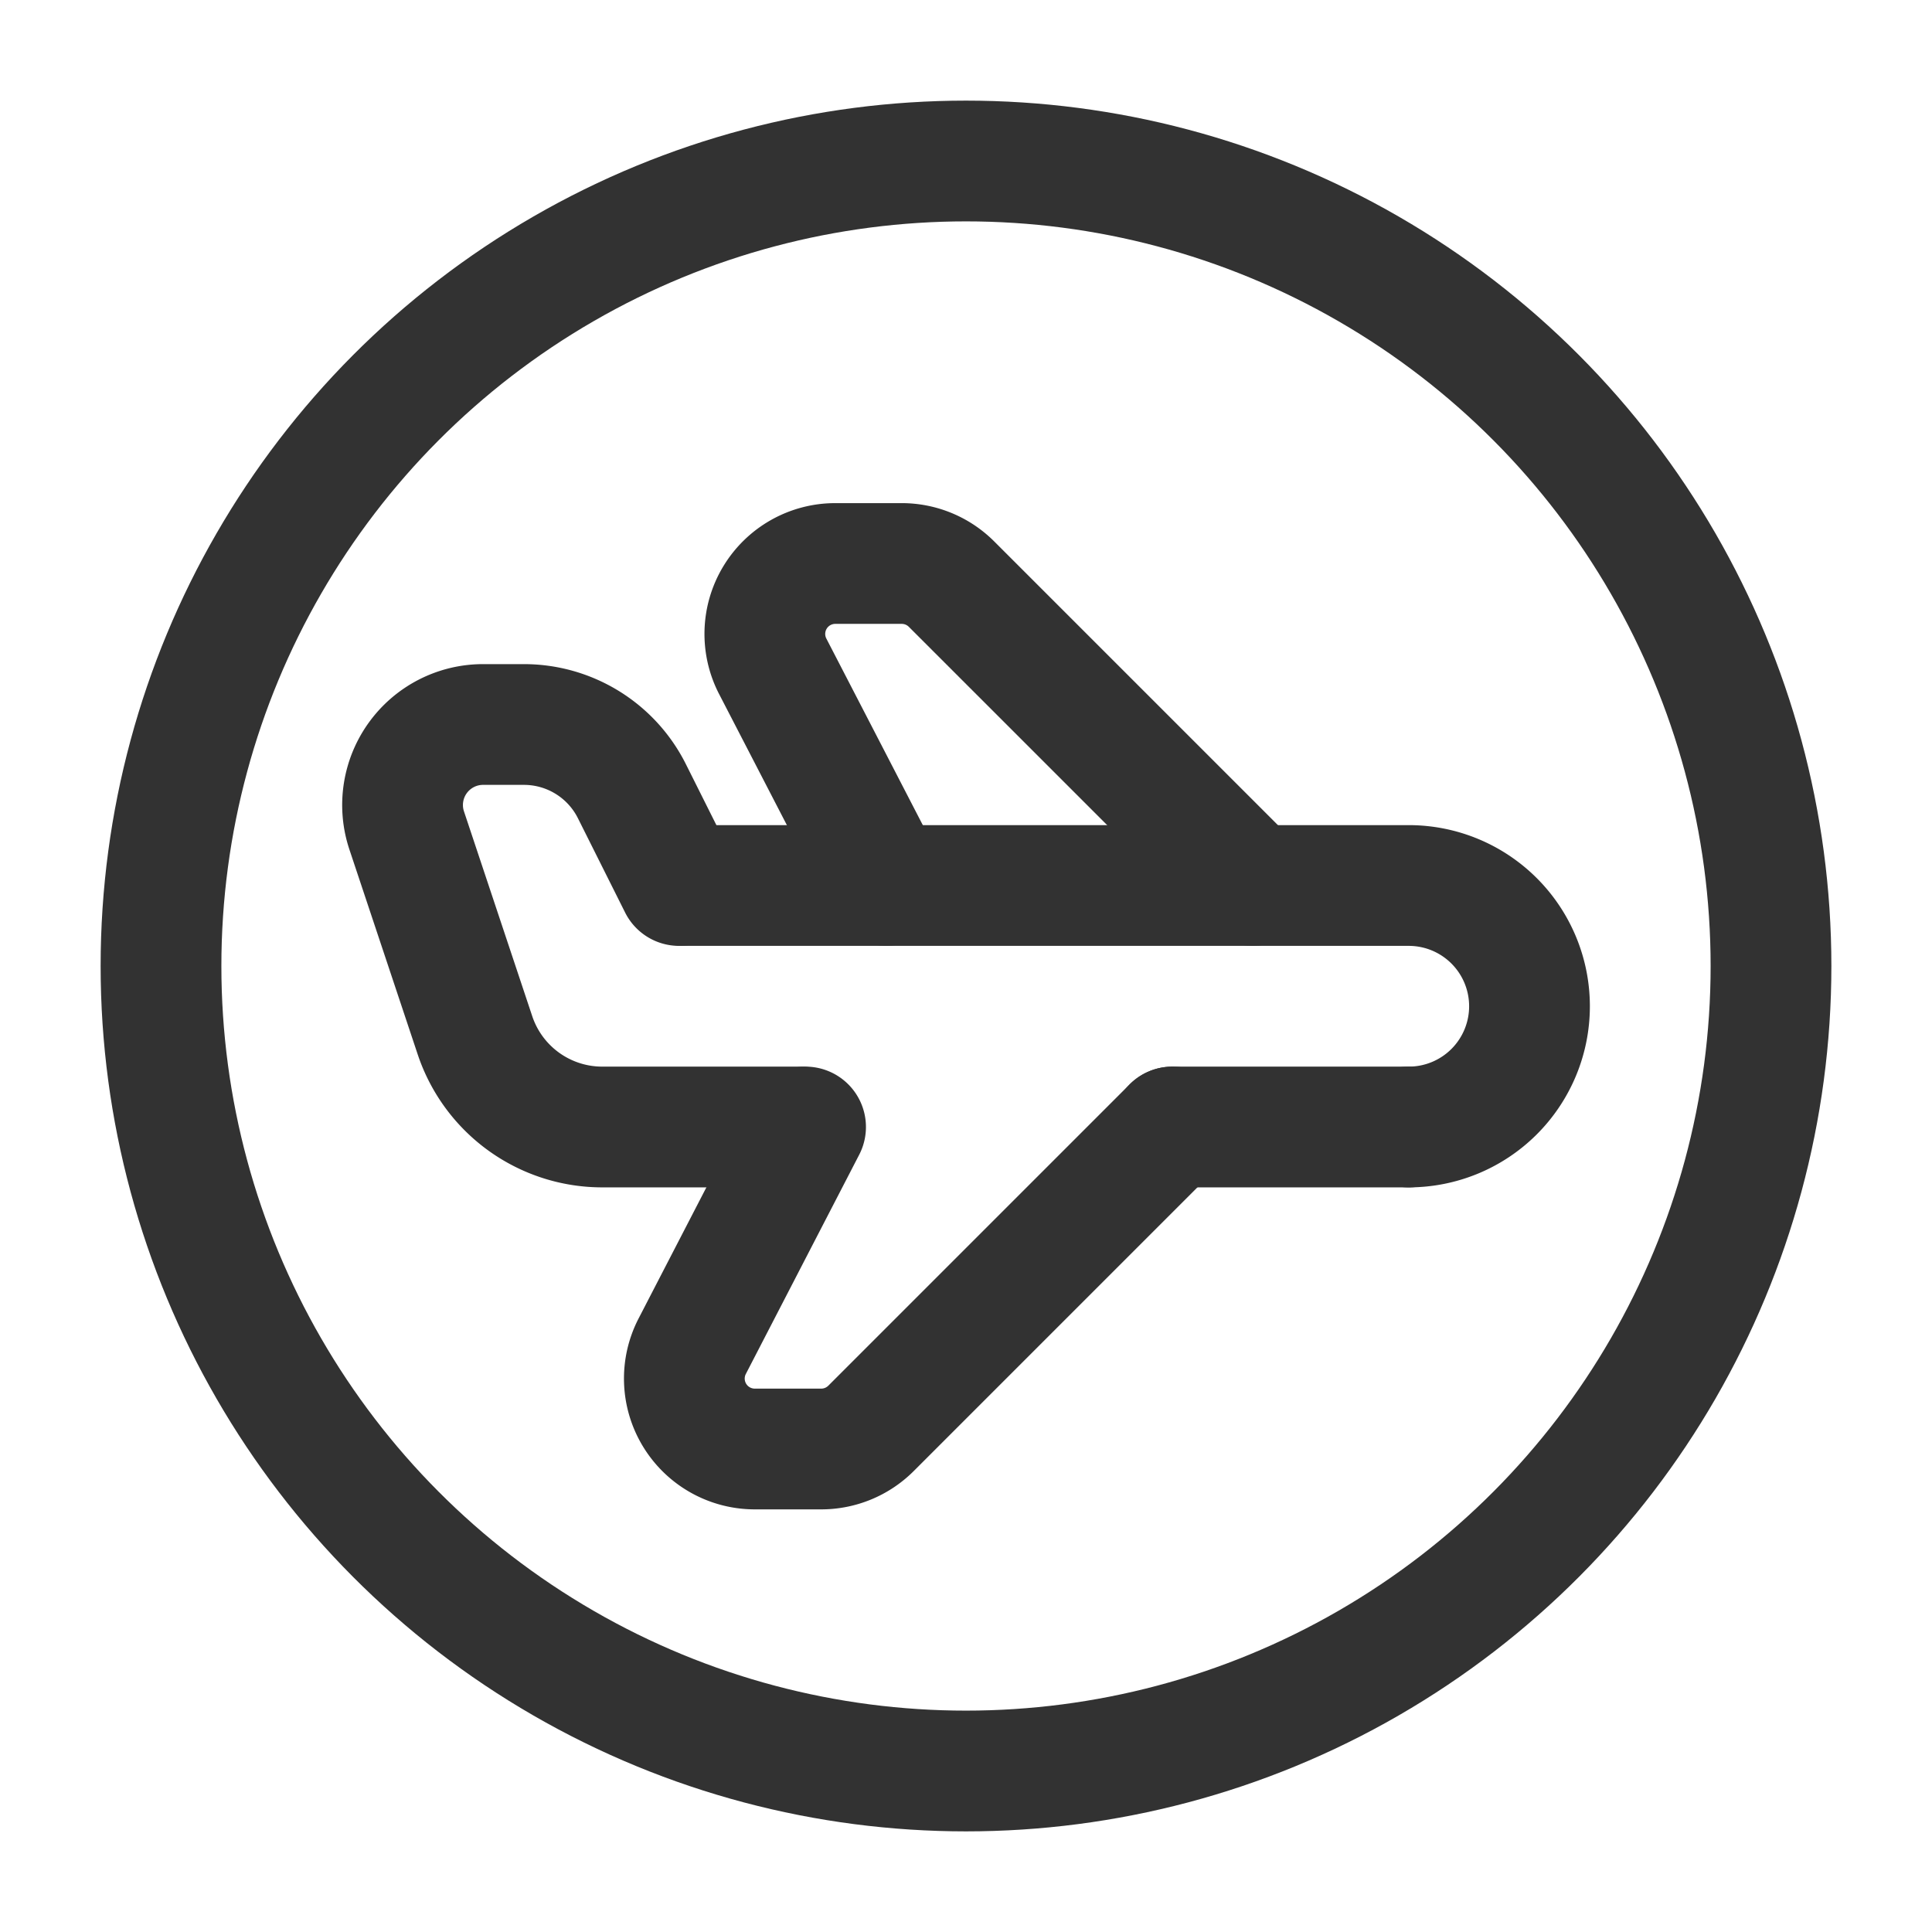 <svg id="Layer_3" data-name="Layer 3" xmlns="http://www.w3.org/2000/svg" viewBox="0 0 24 24"><circle cx="12" cy="12" r="10" fill="none" stroke="#323232" stroke-linecap="round" stroke-linejoin="round" stroke-width="1.5"/><path d="M14.564,14l-3.744,3.744A.875.875,0,0,1,10.201,18H9.376a.875.875,0,0,1-.777-1.277L10.007,14" fill="none" stroke="#323232" stroke-linecap="round" stroke-linejoin="round" stroke-width="1.5"/><path d="M15.564,11,11.82,7.256A.875.875,0,0,0,11.201,7h-.825a.875.875,0,0,0-.777,1.277L11.007,11" fill="none" stroke="#323232" stroke-linecap="round" stroke-linejoin="round" stroke-width="1.5"/><path d="M8.436,11,7.85,9.829A1.5,1.5,0,0,0,6.509,9H6.001a1,1,0,0,0-.949,1.316l.848,2.544A1.667,1.667,0,0,0,7.481,14H9.942" fill="none" stroke="#323232" stroke-linecap="round" stroke-linejoin="round" stroke-width="1.5"/><path d="M8.5,11h9A1.5,1.5,0,0,1,19,12.5h0A1.5,1.5,0,0,1,17.5,14" fill="none" stroke="#323232" stroke-linecap="round" stroke-linejoin="round" stroke-width="1.5"/><line x1="17.5" y1="14" x2="14.564" y2="14" fill="none" stroke="#323232" stroke-linecap="round" stroke-linejoin="round" stroke-width="1.5"/><path d="M0,0H24V24H0Z" fill="none"/></svg>